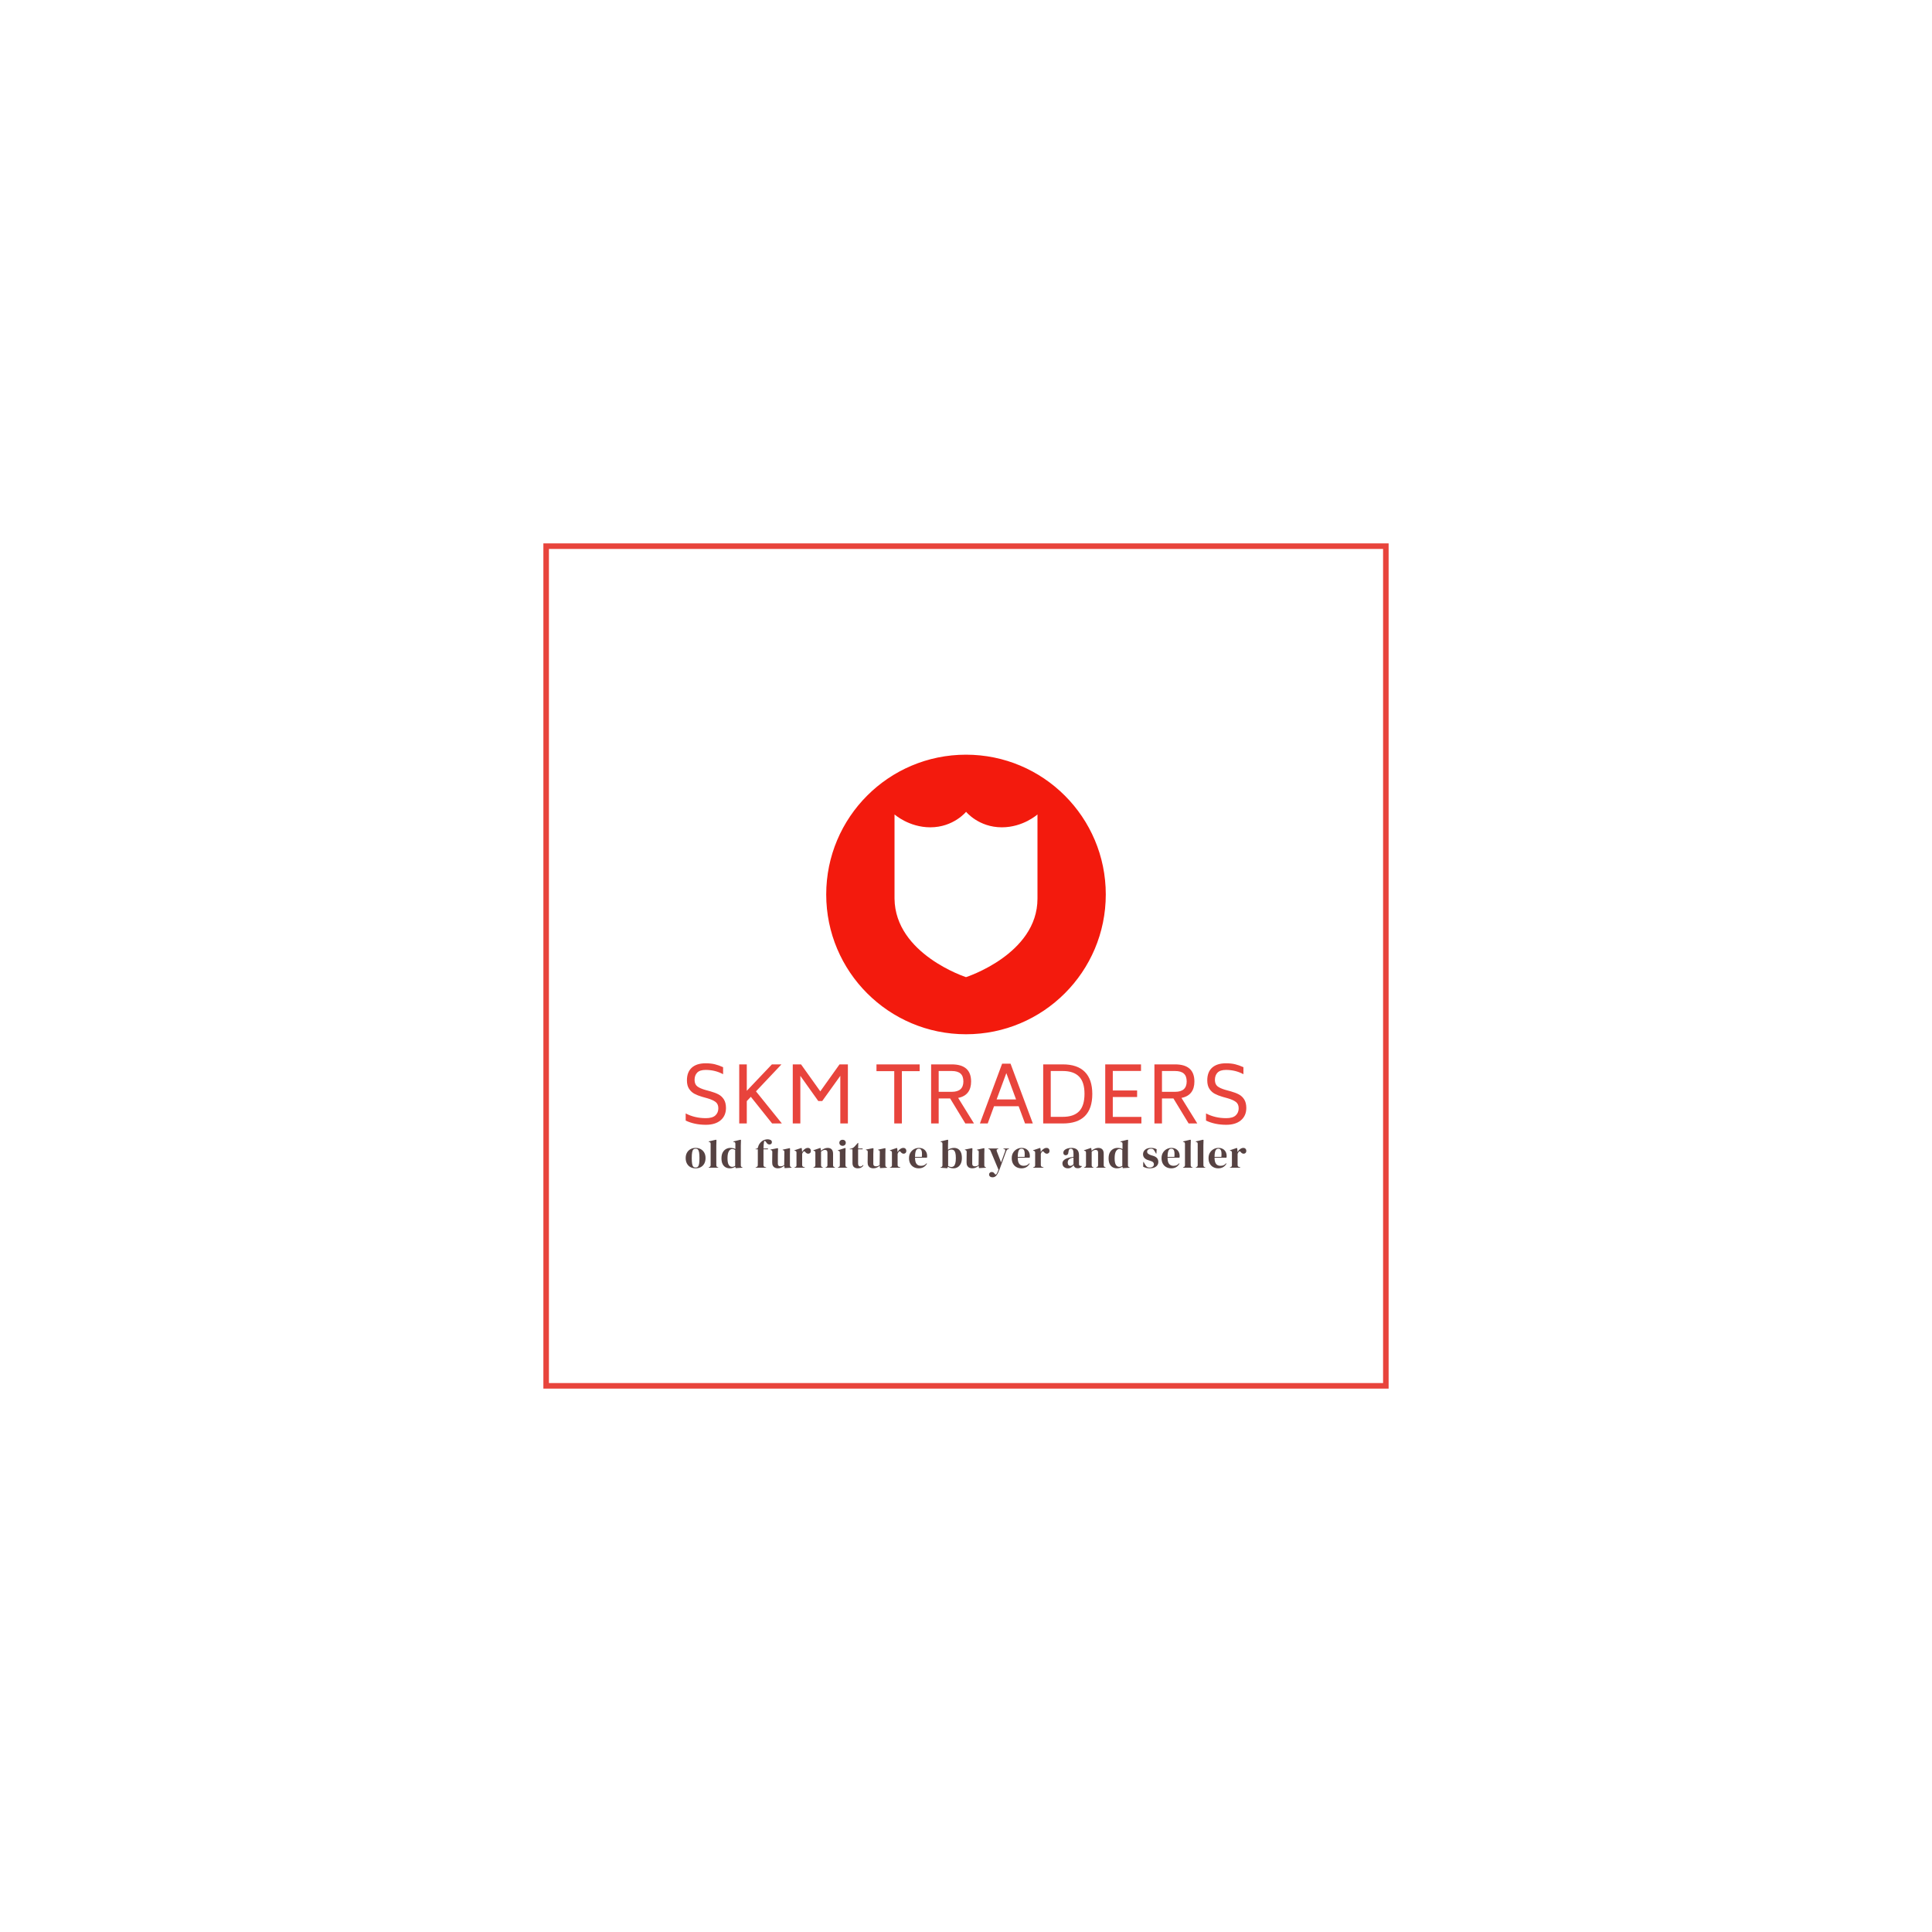 <svg xmlns="http://www.w3.org/2000/svg" version="1.1" xmlns:xlink="http://www.w3.org/1999/xlink" xmlns:svgjs="http://svgjs.dev/svgjs" width="1000" height="1000" viewBox="0 0 1000 1000"><rect width="1000" height="1000" fill="#ffffff"></rect><g transform="matrix(0.7,0,0,0.7,150,281.25)"><svg viewBox="0 0 512 320" data-background-color="#ffffff" preserveAspectRatio="xMidYMid meet" height="625" width="1000" xmlns="http://www.w3.org/2000/svg" xmlns:xlink="http://www.w3.org/1999/xlink"><g id="tight-bounds" transform="matrix(1,0,0,1,0,0)"><svg viewBox="0 0 512 320" height="320" width="512"><g><svg></svg></g><g><svg viewBox="0 0 512 320" height="320" width="512"><g><path xmlns="http://www.w3.org/2000/svg" d="M96 320l0-320 320 0 0 320zM413.9 317.9l0-315.8-315.8 0 0 315.8z" fill="#e8443c" fill-rule="nonzero" stroke="none" stroke-width="1" stroke-linecap="butt" stroke-linejoin="miter" stroke-miterlimit="10" stroke-dasharray="" stroke-dashoffset="0" font-family="none" font-weight="none" font-size="none" text-anchor="none" style="mix-blend-mode: normal" data-fill-palette-color="tertiary"></path></g><g transform="matrix(1,0,0,1,149.871,80)"><svg viewBox="0 0 212.257 160" height="160" width="212.257"><g><svg viewBox="0 0 230.4 173.676" height="160" width="212.257"><g transform="matrix(1,0,0,1,0,126.819)"><svg viewBox="0 0 230.4 46.857" height="46.857" width="230.4"><g id="textblocktransform"><svg viewBox="0 0 230.4 46.857" height="46.857" width="230.4" id="textblock"><g><svg viewBox="0 0 230.4 25.273" height="25.273" width="230.4"><g transform="matrix(1,0,0,1,0,0)"><svg width="230.4" viewBox="3.15 -38.6 359.63 39.45" height="25.273" data-palette-color="#e8443c"><path d="M16.1 0.85Q8.85 0.85 3.15-1.85L3.15-1.85 3.15-6.45Q8.9-3.4 16.1-3.4L16.1-3.4Q20.25-3.4 22.18-5.15 24.1-6.9 24.1-9.75L24.1-9.75Q24.1-12.45 22.33-13.8 20.55-15.15 17.1-16.15L17.1-16.15 13.7-17.1Q10.8-17.95 8.75-19.05 6.7-20.15 5.33-22.23 3.95-24.3 3.95-27.65L3.95-27.65Q3.95-33 7.08-35.8 10.2-38.6 15.95-38.6L15.95-38.6Q19.3-38.6 21.85-37.98 24.4-37.35 27.15-36.1L27.15-36.1 27.15-31.6Q22.05-34.35 15.95-34.35L15.95-34.35Q12.25-34.35 10.55-32.63 8.85-30.9 8.85-27.9L8.85-27.9Q8.9-25.15 10.53-23.85 12.15-22.55 15.6-21.55L15.6-21.55 19.05-20.6Q22.1-19.75 24.23-18.63 26.35-17.5 27.68-15.38 29-13.25 29-9.85L29-9.85Q28.95-4.9 25.53-2.02 22.1 0.85 16.1 0.85L16.1 0.85ZM58.6 0L44.95-17.1 42.35-14.35 42.35 0 37.5 0 37.5-37.9 42.35-37.9 42.35-20.95 58.45-37.9 64.6-37.9 48.25-20.6 64.85 0 58.6 0ZM101.84-37.9L107.2-37.9 107.2 0 102.34 0 102.34-30.55 90.75-14.4 88.2-14.4 76.7-30.55 76.7 0 71.84 0 71.84-37.9 77.15-37.9 89.5-20.6 101.84-37.9ZM153.24-37.9L153.24-33.55 141.84-33.55 141.84 0 136.94 0 136.94-33.55 125.54-33.55 125.54-37.9 153.24-37.9ZM182.54 0L172.79-16.05 165.44-16.05 165.44 0 160.59 0 160.59-37.9 173.84-37.9Q186.24-37.9 186.24-26.9L186.24-26.9Q186.24-22.55 184.16-19.88 182.09-17.2 177.94-16.4L177.94-16.4 188.09 0 182.54 0ZM165.44-33.65L165.44-20.3 173.84-20.3Q181.24-20.3 181.29-26.9L181.29-26.9Q181.29-30.4 179.44-32.02 177.59-33.65 173.84-33.65L173.84-33.65 165.44-33.65ZM220.84 0L216.74-11.05 200.94-11.05 196.89 0 191.89 0 206.14-38.35 211.54-38.35 225.84 0 220.84 0ZM202.59-15.4L215.09-15.4 208.84-32.3 202.59-15.4ZM245.08-37.9Q254.43-37.9 259.21-33.08 263.98-28.25 263.98-18.9L263.98-18.9Q263.98-9.5 259.23-4.75 254.48 0 245.08 0L245.08 0 232.48 0 232.48-37.9 245.08-37.9ZM258.98-19.05Q258.98-26.55 255.48-30.1 251.98-33.65 245.08-33.65L245.08-33.65 237.33-33.65 237.33-4.25 245.08-4.25Q252.03-4.25 255.51-7.8 258.98-11.35 258.98-19.05L258.98-19.05ZM277.13-4.2L295.48-4.2 295.48 0 272.28 0 272.28-37.9 295.23-37.9 295.23-33.7 277.13-33.7 277.13-21.15 292.73-21.15 292.73-16.95 277.13-16.95 277.13-4.2ZM325.78 0L316.03-16.05 308.68-16.05 308.68 0 303.83 0 303.83-37.9 317.08-37.9Q329.48-37.9 329.48-26.9L329.48-26.9Q329.48-22.55 327.4-19.88 325.33-17.2 321.18-16.4L321.18-16.4 331.33 0 325.78 0ZM308.68-33.65L308.68-20.3 317.08-20.3Q324.48-20.3 324.53-26.9L324.53-26.9Q324.53-30.4 322.68-32.02 320.83-33.65 317.08-33.65L317.08-33.65 308.68-33.65ZM349.88 0.85Q342.63 0.85 336.93-1.85L336.93-1.85 336.93-6.45Q342.68-3.4 349.88-3.4L349.88-3.4Q354.03-3.4 355.95-5.15 357.88-6.9 357.88-9.75L357.88-9.75Q357.88-12.45 356.1-13.8 354.33-15.15 350.88-16.15L350.88-16.15 347.48-17.1Q344.58-17.95 342.53-19.05 340.48-20.15 339.1-22.23 337.73-24.3 337.73-27.65L337.73-27.65Q337.73-33 340.85-35.8 343.98-38.6 349.73-38.6L349.73-38.6Q353.08-38.6 355.63-37.98 358.18-37.35 360.93-36.1L360.93-36.1 360.93-31.6Q355.83-34.35 349.73-34.35L349.73-34.35Q346.03-34.35 344.33-32.63 342.63-30.9 342.63-27.9L342.63-27.9Q342.68-25.15 344.3-23.85 345.93-22.55 349.38-21.55L349.38-21.55 352.83-20.6Q355.88-19.75 358-18.63 360.13-17.5 361.45-15.38 362.78-13.25 362.78-9.85L362.78-9.85Q362.73-4.9 359.3-2.02 355.88 0.85 349.88 0.85L349.88 0.85Z" opacity="1" transform="matrix(1,0,0,1,0,0)" fill="#e8443c" class="wordmark-text-0" data-fill-palette-color="primary" id="text-0"></path></svg></g></svg></g><g transform="matrix(1,0,0,1,0,31.239)"><svg viewBox="0 0 230.4 15.618" height="15.618" width="230.4"><g transform="matrix(1,0,0,1,0,0)"><svg width="230.4" viewBox="1.2 -35.55 701.45 47.55" height="15.618" data-palette-color="#564242"><path d="M13.65 0.75L13.65 0.75Q9.85 0.75 7.05-0.83 4.25-2.4 2.73-5.3 1.2-8.2 1.2-12.1L1.2-12.1Q1.2-16 2.83-18.85 4.45-21.7 7.28-23.25 10.1-24.8 13.65-24.8L13.65-24.8Q17.2-24.8 20-23.28 22.8-21.75 24.43-18.9 26.05-16.05 26.05-12.1L26.05-12.1Q26.05-8.15 24.53-5.28 23-2.4 20.23-0.83 17.45 0.75 13.65 0.75ZM13.65-0.25L13.65-0.25Q15.4-0.25 16.45-1.25 17.5-2.25 17.98-4.8 18.45-7.35 18.45-12L18.45-12Q18.45-16.7 17.98-19.25 17.5-21.8 16.45-22.8 15.4-23.8 13.65-23.8L13.65-23.8Q11.9-23.8 10.83-22.8 9.75-21.8 9.28-19.25 8.8-16.7 8.8-12L8.8-12Q8.8-7.35 9.28-4.8 9.75-2.25 10.83-1.25 11.9-0.25 13.65-0.25ZM41.97 0L30.02 0 30.02-0.5 30.62-0.7Q32.42-1.3 32.42-3.2L32.42-3.2 32.42-29.95Q32.42-30.95 32.02-31.48 31.62-32 30.62-32.25L30.62-32.25 29.97-32.4 29.97-32.9 39.12-35.05 39.72-34.6 39.52-27.6 39.52-10.5Q39.52-8.65 39.54-6.83 39.57-5 39.57-3.2L39.57-3.2Q39.57-2.2 39.97-1.58 40.37-0.95 41.32-0.65L41.32-0.65 41.97-0.5 41.97 0ZM56.38 0.75L56.38 0.75Q53.43 0.75 51.08-0.58 48.73-1.9 47.36-4.67 45.98-7.45 45.98-11.8L45.98-11.8Q45.98-16.2 47.53-19.07 49.08-21.95 51.63-23.38 54.18-24.8 57.18-24.8L57.18-24.8Q58.93-24.8 60.53-24.45 62.13-24.1 63.38-23.4L63.38-23.4 63.38-29.9Q63.38-30.95 63.06-31.45 62.73-31.95 61.68-32.15L61.68-32.15 60.73-32.35 60.73-32.85 69.83-35.05 70.38-34.6 70.18-27.6 70.18-3.15Q70.18-2.15 70.53-1.53 70.88-0.9 71.83-0.65L71.83-0.65 72.28-0.5 72.28 0 63.73 0.55 63.28-1.25Q61.93-0.35 60.21 0.2 58.48 0.75 56.38 0.75ZM59.28-1.1L59.28-1.1Q61.38-1.1 63.13-2.35L63.13-2.35 63.13-22.2Q61.28-23.4 59.33-23.4L59.33-23.4Q56.93-23.4 55.23-20.63 53.53-17.85 53.53-11.9L53.53-11.9Q53.53-5.95 55.13-3.53 56.73-1.1 59.28-1.1ZM101.81 0L88.71 0 88.71-0.5 89.36-0.65Q90.31-0.9 90.86-1.53 91.41-2.15 91.41-3.15L91.41-3.15Q91.41-5 91.44-6.83 91.46-8.65 91.46-10.5L91.46-10.5 91.46-23.05 88.66-23.05 88.66-23.6 89.76-23.8Q90.76-23.9 91.21-24.5 91.66-25.1 91.86-26.15L91.86-26.15Q92.36-28.1 93.34-29.58 94.31-31.05 95.56-32.3L95.56-32.3Q97.46-34.1 99.59-34.83 101.71-35.55 103.76-35.55L103.76-35.55Q105.76-35.55 107.41-34.73 109.06-33.9 109.06-32L109.06-32Q109.06-30.65 108.26-29.88 107.46-29.1 106.01-29.1L106.01-29.1Q104.81-29.1 103.81-29.75 102.81-30.4 101.86-32.05L101.86-32.05 101.16-32.9Q100.61-33.6 100.06-33.58 99.51-33.55 99.26-32.75L99.26-32.75Q98.91-31 98.74-28.65 98.56-26.3 98.56-24.05L98.56-24.05 104.16-24.05 104.16-23.05 98.56-23.05 98.56-3.25Q98.56-1.35 100.56-0.8L100.56-0.8 101.81-0.5 101.81 0ZM116.43 0.75L116.43 0.75Q114.48 0.75 112.85 0 111.23-0.75 110.3-2.43 109.38-4.1 109.43-6.85L109.43-6.85 109.58-19.7Q109.58-20.85 109.18-21.35 108.78-21.85 107.93-22.05L107.93-22.05 107.33-22.25 107.33-22.75 116.28-24.5 116.78-24 116.53-16.9 116.53-4.85Q116.53-3.25 117.45-2.5 118.38-1.75 119.78-1.75L119.78-1.75Q121.18-1.75 122.28-2.15 123.38-2.55 124.48-3.35L124.48-3.35 124.68-19.65Q124.68-20.8 124.33-21.28 123.98-21.75 123.03-21.95L123.03-21.95 122.53-22.1 122.53-22.6 131.28-24.5 131.78-24 131.63-16.9 131.63-3.35Q131.63-2.25 131.93-1.65 132.23-1.05 133.23-0.65L133.23-0.65 133.73-0.5 133.73 0 124.98 0.5 124.53-2.45Q122.88-1.1 120.95-0.18 119.03 0.75 116.43 0.75ZM150.29 0L137.34 0 137.34-0.5 138.09-0.7Q139.09-1 139.47-1.6 139.84-2.2 139.84-3.15L139.84-3.15 139.84-18.8Q139.84-19.9 139.47-20.43 139.09-20.95 138.09-21.15L138.09-21.15 137.34-21.35 137.34-21.85 145.94-24.75 146.44-24.25 146.89-19.95 146.89-19.55Q147.59-20.95 148.72-22.13 149.84-23.3 151.22-24.05 152.59-24.8 153.94-24.8L153.94-24.8Q155.84-24.8 156.84-23.75 157.84-22.7 157.84-21.1L157.84-21.1Q157.84-19.4 156.87-18.48 155.89-17.55 154.54-17.55L154.54-17.55Q152.44-17.55 150.84-19.65L150.84-19.65 150.74-19.75Q150.24-20.45 149.59-20.53 148.94-20.6 148.39-19.9L148.39-19.9Q147.89-19.45 147.57-18.82 147.24-18.2 146.94-17.4L146.94-17.4 146.94-3.45Q146.94-1.45 148.69-0.95L148.69-0.95 150.29-0.5 150.29 0ZM172.76 0L161.01 0 161.01-0.5 161.71-0.7Q163.46-1.2 163.46-3.15L163.46-3.15 163.46-18.8Q163.46-19.9 163.11-20.43 162.76-20.95 161.76-21.15L161.76-21.15 161.01-21.35 161.01-21.85 169.56-24.75 170.06-24.25 170.46-21.25Q172.21-22.8 174.41-23.8 176.61-24.8 178.76-24.8L178.76-24.8Q182.06-24.8 183.83-23 185.61-21.2 185.61-17.5L185.61-17.5 185.61-3.1Q185.61-1.15 187.51-0.65L187.51-0.65 187.96-0.5 187.96 0 176.16 0 176.16-0.5 176.81-0.7Q178.56-1.25 178.56-3.15L178.56-3.15 178.56-19.1Q178.56-22.3 175.36-22.3L175.36-22.3Q173.16-22.3 170.56-20.1L170.56-20.1 170.56-3.1Q170.56-1.15 172.31-0.65L172.31-0.65 172.76-0.5 172.76 0ZM197.52-27.4L197.52-27.4Q195.82-27.4 194.65-28.48 193.47-29.55 193.47-31.2L193.47-31.2Q193.47-32.9 194.65-33.95 195.82-35 197.52-35L197.52-35Q199.22-35 200.37-33.95 201.52-32.9 201.52-31.2L201.52-31.2Q201.52-29.55 200.37-28.48 199.22-27.4 197.52-27.4ZM203.32 0L191.62 0 191.62-0.5 192.32-0.7Q193.32-1 193.7-1.6 194.07-2.2 194.07-3.2L194.07-3.2 194.07-18.85Q194.07-19.9 193.7-20.43 193.32-20.95 192.32-21.15L192.32-21.15 191.62-21.3 191.62-21.8 200.77-24.75 201.27-24.25 201.12-17.15 201.12-3.15Q201.12-2.15 201.5-1.55 201.87-0.95 202.82-0.65L202.82-0.65 203.32-0.5 203.32 0ZM216.64 0.75L216.64 0.75Q213.44 0.75 211.66-0.85 209.89-2.45 209.89-5.95L209.89-5.95 209.89-23.05 206.44-23.05 206.44-23.55 207.64-23.75Q209.19-24.1 210.31-24.75 211.44-25.4 212.54-26.5L212.54-26.5 216.64-31.05 217.14-31.05 216.99-24.05 222.59-24.05 222.59-23.05 216.94-23.05 216.94-5.05Q216.94-3.3 217.71-2.4 218.49-1.5 219.69-1.5L219.69-1.5Q220.74-1.5 221.54-2.02 222.34-2.55 223.14-3.45L223.14-3.45 223.64-2.95Q222.64-1.25 220.89-0.25 219.14 0.75 216.64 0.75ZM235.85 0.75L235.85 0.75Q233.9 0.75 232.28 0 230.65-0.75 229.73-2.43 228.8-4.1 228.85-6.85L228.85-6.85 229-19.7Q229-20.85 228.6-21.35 228.2-21.85 227.35-22.05L227.35-22.05 226.75-22.25 226.75-22.75 235.7-24.5 236.2-24 235.95-16.9 235.95-4.85Q235.95-3.25 236.88-2.5 237.8-1.75 239.2-1.75L239.2-1.75Q240.6-1.75 241.7-2.15 242.8-2.55 243.9-3.35L243.9-3.35 244.1-19.65Q244.1-20.8 243.75-21.28 243.4-21.75 242.45-21.95L242.45-21.95 241.95-22.1 241.95-22.6 250.7-24.5 251.2-24 251.05-16.9 251.05-3.35Q251.05-2.25 251.35-1.65 251.65-1.05 252.65-0.65L252.65-0.65 253.15-0.5 253.15 0 244.4 0.5 243.95-2.45Q242.3-1.1 240.38-0.18 238.45 0.75 235.85 0.75ZM269.72 0L256.77 0 256.77-0.5 257.52-0.7Q258.52-1 258.89-1.6 259.27-2.2 259.27-3.15L259.27-3.15 259.27-18.8Q259.27-19.9 258.89-20.43 258.52-20.95 257.52-21.15L257.52-21.15 256.77-21.35 256.77-21.85 265.37-24.75 265.87-24.25 266.32-19.95 266.32-19.55Q267.02-20.95 268.14-22.13 269.27-23.3 270.64-24.05 272.02-24.8 273.37-24.8L273.37-24.8Q275.27-24.8 276.27-23.75 277.27-22.7 277.27-21.1L277.27-21.1Q277.27-19.4 276.29-18.48 275.32-17.55 273.97-17.55L273.97-17.55Q271.87-17.55 270.27-19.65L270.27-19.65 270.17-19.75Q269.67-20.45 269.02-20.53 268.37-20.6 267.82-19.9L267.82-19.9Q267.32-19.45 266.99-18.82 266.67-18.2 266.37-17.4L266.37-17.4 266.37-3.45Q266.37-1.45 268.12-0.95L268.12-0.95 269.72-0.5 269.72 0ZM292.99-24.8L292.99-24.8Q296.24-24.8 298.54-23.48 300.84-22.15 302.06-19.88 303.29-17.6 303.29-14.7L303.29-14.7Q303.29-14.15 303.24-13.58 303.19-13 303.04-12.55L303.04-12.55 288.14-12.55Q288.19-7.15 290.06-4.78 291.94-2.4 295.64-2.4L295.64-2.4Q298.14-2.4 299.69-3.2 301.24-4 302.59-5.55L302.59-5.55 303.09-5.1Q301.54-2.35 298.96-0.8 296.39 0.75 292.79 0.75L292.79 0.75Q289.24 0.75 286.49-0.78 283.74-2.3 282.19-5.15 280.64-8 280.64-11.95L280.64-11.95Q280.64-16.05 282.44-18.93 284.24-21.8 287.06-23.3 289.89-24.8 292.99-24.8ZM292.84-23.8L292.84-23.8Q291.39-23.8 290.36-22.93 289.34-22.05 288.76-19.83 288.19-17.6 288.14-13.55L288.14-13.55 296.69-13.55Q297.19-19 296.29-21.4 295.39-23.8 292.84-23.8ZM329.27-1.15L328.47 0.65 320.02 0 320.02-0.5 320.52-0.6Q322.47-1.05 322.47-3.1L322.47-3.1 322.47-29.85Q322.47-30.9 322.14-31.45 321.82-32 320.82-32.2L320.82-32.2 320.12-32.4 320.12-32.9 329.02-35.05 329.62-34.6 329.42-27.55 329.42-22.5Q331.07-23.65 333.02-24.23 334.97-24.8 336.97-24.8L336.97-24.8Q339.82-24.8 342.02-23.48 344.22-22.15 345.49-19.38 346.77-16.6 346.77-12.25L346.77-12.25Q346.77-7.9 345.34-5.03 343.92-2.15 341.54-0.7 339.17 0.75 336.32 0.75L336.32 0.75Q334.47 0.75 332.59 0.25 330.72-0.25 329.27-1.15L329.27-1.15ZM333.82-0.95L333.82-0.95Q335.42-0.95 336.62-1.95 337.82-2.95 338.52-5.38 339.22-7.8 339.22-12.05L339.22-12.05Q339.22-16.3 338.57-18.6 337.92-20.9 336.74-21.8 335.57-22.7 333.92-22.7L333.92-22.7Q331.57-22.7 329.57-21.4L329.57-21.4 329.57-2.2Q330.52-1.6 331.52-1.28 332.52-0.95 333.82-0.95ZM359.63 0.75L359.63 0.75Q357.68 0.75 356.06 0 354.43-0.75 353.51-2.43 352.58-4.1 352.63-6.85L352.63-6.85 352.78-19.7Q352.78-20.85 352.38-21.35 351.98-21.85 351.13-22.05L351.13-22.05 350.53-22.25 350.53-22.75 359.48-24.5 359.98-24 359.73-16.9 359.73-4.85Q359.73-3.25 360.66-2.5 361.58-1.75 362.98-1.75L362.98-1.75Q364.38-1.75 365.48-2.15 366.58-2.55 367.68-3.35L367.68-3.35 367.88-19.65Q367.88-20.8 367.53-21.28 367.18-21.75 366.23-21.95L366.23-21.95 365.73-22.1 365.73-22.6 374.48-24.5 374.98-24 374.83-16.9 374.83-3.35Q374.83-2.25 375.13-1.65 375.43-1.05 376.43-0.65L376.43-0.65 376.93-0.5 376.93 0 368.18 0.5 367.73-2.45Q366.08-1.1 364.16-0.18 362.23 0.75 359.63 0.75ZM385.15 12L385.15 12Q383.15 12 381.97 11 380.8 10 380.8 8.45L380.8 8.45Q380.8 7.05 381.8 6.2 382.8 5.35 384.05 5.35L384.05 5.35Q385.3 5.35 386.15 5.88 387 6.4 387.65 7.4L387.65 7.4 388 7.8Q389.1 9.3 390.2 7.75L390.2 7.75Q390.65 7 391.22 5.78 391.8 4.55 392.55 2.5L392.55 2.5 382.85-20.7Q382.5-21.65 382.1-22.23 381.7-22.8 380.8-23.2L380.8-23.2 379.9-23.55 379.9-24.05 392.35-24.05 392.35-23.6 391.35-23.2Q390.25-22.85 390.22-22.08 390.2-21.3 390.6-20.15L390.6-20.15 395.8-6.65 400.75-20.3Q401.15-21.45 401.05-22.23 400.95-23 399.8-23.3L399.8-23.3 398.75-23.55 398.75-24.05 405.7-24.05 405.7-23.55 404.6-23.2Q403.45-22.85 403-22.2 402.55-21.55 402.15-20.4L402.15-20.4 394.1 1.55Q392.15 6.8 390.2 9.4 388.25 12 385.15 12ZM421.51-24.8L421.51-24.8Q424.76-24.8 427.06-23.48 429.36-22.15 430.59-19.88 431.81-17.6 431.81-14.7L431.81-14.7Q431.81-14.15 431.76-13.58 431.71-13 431.56-12.55L431.56-12.55 416.66-12.55Q416.71-7.15 418.59-4.78 420.46-2.4 424.16-2.4L424.16-2.4Q426.66-2.4 428.21-3.2 429.76-4 431.11-5.55L431.11-5.55 431.61-5.1Q430.06-2.35 427.49-0.8 424.91 0.75 421.31 0.75L421.31 0.75Q417.76 0.75 415.01-0.78 412.26-2.3 410.71-5.15 409.16-8 409.16-11.95L409.16-11.95Q409.16-16.05 410.96-18.93 412.76-21.8 415.59-23.3 418.41-24.8 421.51-24.8ZM421.36-23.8L421.36-23.8Q419.91-23.8 418.89-22.93 417.86-22.05 417.29-19.83 416.71-17.6 416.66-13.55L416.66-13.55 425.21-13.55Q425.71-19 424.81-21.4 423.91-23.8 421.36-23.8ZM448.88 0L435.93 0 435.93-0.5 436.68-0.7Q437.68-1 438.05-1.6 438.43-2.2 438.43-3.15L438.43-3.15 438.43-18.8Q438.43-19.9 438.05-20.43 437.68-20.95 436.68-21.15L436.68-21.15 435.93-21.35 435.93-21.85 444.53-24.75 445.03-24.25 445.48-19.95 445.48-19.55Q446.18-20.95 447.3-22.13 448.43-23.3 449.8-24.05 451.18-24.8 452.53-24.8L452.53-24.8Q454.43-24.8 455.43-23.75 456.43-22.7 456.43-21.1L456.43-21.1Q456.43-19.4 455.45-18.48 454.48-17.55 453.13-17.55L453.13-17.55Q451.03-17.55 449.43-19.65L449.43-19.65 449.33-19.75Q448.83-20.45 448.18-20.53 447.53-20.6 446.98-19.9L446.98-19.9Q446.48-19.45 446.15-18.82 445.83-18.2 445.53-17.4L445.53-17.4 445.53-3.45Q445.53-1.45 447.28-0.95L447.28-0.95 448.88-0.5 448.88 0ZM479.41 0.75L479.41 0.75Q476.51 0.75 474.53-0.9 472.56-2.55 472.56-5.65L472.56-5.65Q472.56-8 474.96-9.98 477.36-11.95 482.51-12.95L482.51-12.95Q483.31-13.1 484.31-13.28 485.31-13.45 486.41-13.65L486.41-13.65 486.41-17.6Q486.41-21 485.58-22.38 484.76-23.75 483.01-23.75L483.01-23.75Q481.81-23.75 481.11-22.98 480.41-22.2 480.21-20.3L480.21-20.3 480.11-19.75Q480.01-17.6 479.06-16.6 478.11-15.6 476.71-15.6L476.71-15.6Q475.41-15.6 474.56-16.4 473.71-17.2 473.71-18.55L473.71-18.55Q473.71-20.6 475.13-22 476.56-23.4 478.91-24.1 481.26-24.8 484.01-24.8L484.01-24.8Q488.46-24.8 490.88-22.63 493.31-20.45 493.31-15.55L493.31-15.55 493.31-4.5Q493.31-2.25 495.41-2.25L495.41-2.25 496.51-2.25 496.96-1.85Q496.01-0.65 494.88 0 493.76 0.65 491.71 0.65L491.71 0.65Q489.51 0.65 488.23-0.38 486.96-1.4 486.56-3.1L486.56-3.1Q485.06-1.5 483.48-0.38 481.91 0.75 479.41 0.75ZM482.46-2.3L482.46-2.3Q483.46-2.3 484.33-2.78 485.21-3.25 486.41-4.25L486.41-4.25 486.41-12.65Q485.91-12.55 485.41-12.45 484.91-12.35 484.26-12.25L484.26-12.25Q481.96-11.65 480.58-10.23 479.21-8.8 479.21-6.4L479.21-6.4Q479.21-4.35 480.16-3.33 481.11-2.3 482.46-2.3ZM511.37 0L499.62 0 499.62-0.5 500.32-0.7Q502.07-1.2 502.07-3.15L502.07-3.15 502.07-18.8Q502.07-19.9 501.72-20.43 501.37-20.95 500.37-21.15L500.37-21.15 499.62-21.35 499.62-21.85 508.17-24.75 508.67-24.25 509.07-21.25Q510.82-22.8 513.02-23.8 515.22-24.8 517.37-24.8L517.37-24.8Q520.67-24.8 522.45-23 524.22-21.2 524.22-17.5L524.22-17.5 524.22-3.1Q524.22-1.15 526.12-0.65L526.12-0.65 526.57-0.5 526.57 0 514.77 0 514.77-0.5 515.42-0.7Q517.17-1.25 517.17-3.15L517.17-3.15 517.17-19.1Q517.17-22.3 513.97-22.3L513.97-22.3Q511.77-22.3 509.17-20.1L509.17-20.1 509.17-3.1Q509.17-1.15 510.92-0.65L510.92-0.65 511.37-0.5 511.37 0ZM540.74 0.75L540.74 0.75Q537.79 0.75 535.44-0.58 533.09-1.9 531.71-4.67 530.34-7.45 530.34-11.8L530.34-11.8Q530.34-16.2 531.89-19.07 533.44-21.95 535.99-23.38 538.54-24.8 541.54-24.8L541.54-24.8Q543.29-24.8 544.89-24.45 546.49-24.1 547.74-23.4L547.74-23.4 547.74-29.9Q547.74-30.95 547.41-31.45 547.09-31.95 546.04-32.15L546.04-32.15 545.09-32.35 545.09-32.85 554.19-35.05 554.74-34.6 554.54-27.6 554.54-3.15Q554.54-2.15 554.89-1.53 555.24-0.9 556.19-0.65L556.19-0.65 556.64-0.5 556.64 0 548.09 0.55 547.64-1.25Q546.29-0.35 544.56 0.2 542.84 0.75 540.74 0.75ZM543.64-1.1L543.64-1.1Q545.74-1.1 547.49-2.35L547.49-2.35 547.49-22.2Q545.64-23.4 543.69-23.4L543.69-23.4Q541.29-23.4 539.59-20.63 537.89-17.85 537.89-11.9L537.89-11.9Q537.89-5.95 539.49-3.53 541.09-1.1 543.64-1.1ZM581.62 0.75L581.62 0.75Q579.17 0.75 577.22 0.18 575.27-0.4 573.62-1.25L573.62-1.25 573.67-7.2 574.17-7.2 575.87-4.2Q576.97-2.2 578.3-1.23 579.62-0.25 581.67-0.25L581.67-0.25Q584.07-0.25 585.55-1.33 587.02-2.4 587.02-4.2L587.02-4.2Q587.02-5.85 585.97-6.9 584.92-7.95 582.07-8.8L582.07-8.8 579.97-9.45Q576.92-10.35 575.17-12.25 573.42-14.15 573.42-16.9L573.42-16.9Q573.42-20.2 576.02-22.5 578.62-24.8 583.47-24.8L583.47-24.8Q585.42-24.8 587.15-24.38 588.87-23.95 590.47-23.1L590.47-23.1 590.17-17.7 589.67-17.7 587.92-20.8Q586.97-22.45 586.05-23.13 585.12-23.8 583.27-23.8L583.27-23.8Q581.57-23.8 580.07-22.85 578.57-21.9 578.57-20.15L578.57-20.15Q578.57-18.45 579.85-17.45 581.12-16.45 583.62-15.6L583.62-15.6 585.87-14.95Q589.47-13.85 591.02-11.93 592.57-10 592.57-7.3L592.57-7.3Q592.57-3.65 589.7-1.45 586.82 0.75 581.62 0.75ZM608.94-24.8L608.94-24.8Q612.19-24.8 614.49-23.48 616.79-22.15 618.01-19.88 619.24-17.6 619.24-14.7L619.24-14.7Q619.24-14.15 619.19-13.58 619.14-13 618.99-12.55L618.99-12.55 604.09-12.55Q604.14-7.15 606.01-4.78 607.89-2.4 611.59-2.4L611.59-2.4Q614.09-2.4 615.64-3.2 617.19-4 618.54-5.55L618.54-5.55 619.04-5.1Q617.49-2.35 614.91-0.8 612.34 0.75 608.74 0.75L608.74 0.75Q605.19 0.75 602.44-0.78 599.69-2.3 598.14-5.15 596.59-8 596.59-11.95L596.59-11.95Q596.59-16.05 598.39-18.93 600.19-21.8 603.01-23.3 605.84-24.8 608.94-24.8ZM608.79-23.8L608.79-23.8Q607.34-23.8 606.31-22.93 605.29-22.05 604.71-19.83 604.14-17.6 604.09-13.55L604.09-13.55 612.64-13.55Q613.14-19 612.24-21.4 611.34-23.8 608.79-23.8ZM635.45 0L623.5 0 623.5-0.5 624.1-0.7Q625.9-1.3 625.9-3.2L625.9-3.2 625.9-29.95Q625.9-30.95 625.5-31.48 625.1-32 624.1-32.25L624.1-32.25 623.45-32.4 623.45-32.9 632.6-35.05 633.2-34.6 633-27.6 633-10.5Q633-8.65 633.03-6.83 633.05-5 633.05-3.2L633.05-3.2Q633.05-2.2 633.45-1.58 633.85-0.95 634.8-0.65L634.8-0.65 635.45-0.5 635.45 0ZM651.37 0L639.42 0 639.42-0.5 640.02-0.7Q641.82-1.3 641.82-3.2L641.82-3.2 641.82-29.95Q641.82-30.95 641.42-31.48 641.02-32 640.02-32.25L640.02-32.25 639.37-32.4 639.37-32.9 648.52-35.05 649.12-34.6 648.92-27.6 648.92-10.5Q648.92-8.65 648.94-6.83 648.97-5 648.97-3.2L648.97-3.2Q648.97-2.2 649.37-1.58 649.77-0.95 650.72-0.65L650.72-0.65 651.37-0.5 651.37 0ZM667.73-24.8L667.73-24.8Q670.98-24.8 673.28-23.48 675.58-22.15 676.81-19.88 678.03-17.6 678.03-14.7L678.03-14.7Q678.03-14.15 677.98-13.58 677.93-13 677.78-12.55L677.78-12.55 662.88-12.55Q662.93-7.15 664.81-4.78 666.68-2.4 670.38-2.4L670.38-2.4Q672.88-2.4 674.43-3.2 675.98-4 677.33-5.55L677.33-5.55 677.83-5.1Q676.28-2.35 673.71-0.8 671.13 0.75 667.53 0.75L667.53 0.75Q663.98 0.75 661.23-0.78 658.48-2.3 656.93-5.15 655.38-8 655.38-11.95L655.38-11.95Q655.38-16.05 657.18-18.93 658.98-21.8 661.81-23.3 664.63-24.8 667.73-24.8ZM667.58-23.8L667.58-23.8Q666.13-23.8 665.11-22.93 664.08-22.05 663.51-19.83 662.93-17.6 662.88-13.55L662.88-13.55 671.43-13.55Q671.93-19 671.03-21.4 670.13-23.8 667.58-23.8ZM695.1 0L682.15 0 682.15-0.5 682.9-0.7Q683.9-1 684.27-1.6 684.65-2.2 684.65-3.15L684.65-3.15 684.65-18.8Q684.65-19.9 684.27-20.43 683.9-20.95 682.9-21.15L682.9-21.15 682.15-21.35 682.15-21.85 690.75-24.75 691.25-24.25 691.7-19.95 691.7-19.55Q692.4-20.95 693.52-22.13 694.65-23.3 696.02-24.05 697.4-24.8 698.75-24.8L698.75-24.8Q700.65-24.8 701.65-23.75 702.65-22.7 702.65-21.1L702.65-21.1Q702.65-19.4 701.67-18.48 700.7-17.55 699.35-17.55L699.35-17.55Q697.25-17.55 695.65-19.65L695.65-19.65 695.55-19.75Q695.05-20.45 694.4-20.53 693.75-20.6 693.2-19.9L693.2-19.9Q692.7-19.45 692.37-18.82 692.05-18.2 691.75-17.4L691.75-17.4 691.75-3.45Q691.75-1.45 693.5-0.95L693.5-0.95 695.1-0.5 695.1 0Z" opacity="1" transform="matrix(1,0,0,1,0,0)" fill="#564242" class="slogan-text-1" data-fill-palette-color="secondary" id="text-1"></path></svg></g></svg></g></svg></g></svg></g><g transform="matrix(1,0,0,1,57.757,0)"><svg viewBox="0 0 114.886 114.886" height="114.886" width="114.886"><g><svg></svg></g><g id="icon-0"><svg viewBox="0 0 114.886 114.886" height="114.886" width="114.886"><g><path d="M0 57.443c0-31.725 25.718-57.443 57.443-57.443 31.725 0 57.443 25.718 57.443 57.443 0 31.725-25.718 57.443-57.443 57.443-31.725 0-57.443-25.718-57.443-57.443zM57.443 112.607c30.466 0 55.164-24.698 55.164-55.164 0-30.466-24.698-55.164-55.164-55.164-30.466 0-55.164 24.698-55.164 55.164 0 30.466 24.698 55.164 55.164 55.164z" data-fill-palette-color="accent" fill="#f31a0d" stroke="transparent"></path><ellipse rx="56.869" ry="56.869" cx="57.443" cy="57.443" fill="#f31a0d" stroke="transparent" stroke-width="0" fill-opacity="1" data-fill-palette-color="accent"></ellipse></g><g transform="matrix(1,0,0,1,28.071,23.47)"><svg viewBox="0 0 58.745 67.945" height="67.945" width="58.745"><g><svg xmlns="http://www.w3.org/2000/svg" xmlns:xlink="http://www.w3.org/1999/xlink" version="1.1" x="0" y="0" viewBox="9 1 83 96" enable-background="new 0 0 100 100" xml:space="preserve" height="67.945" width="58.745" class="icon-s-0" data-fill-palette-color="quaternary" id="s-0"><g fill="#ffffff" data-fill-palette-color="quaternary"><path fill="#ffffff" d="M71.3 10.01C57.831 10.01 50.55 1 50.55 1s-7.306 9.01-20.774 9.01C17.371 10.01 9 2.528 9 2.528v48.928C9.378 83.682 50.5 97 50.5 97S92 83.682 92 51.456V2.528C92 2.528 83.703 10.01 71.3 10.01z" data-fill-palette-color="quaternary"></path></g></svg></g></svg></g></svg></g></svg></g><g></g></svg></g></svg></g></svg></g><defs></defs></svg><rect width="512" height="320" fill="none" stroke="none" visibility="hidden"></rect></g></svg></g></svg>